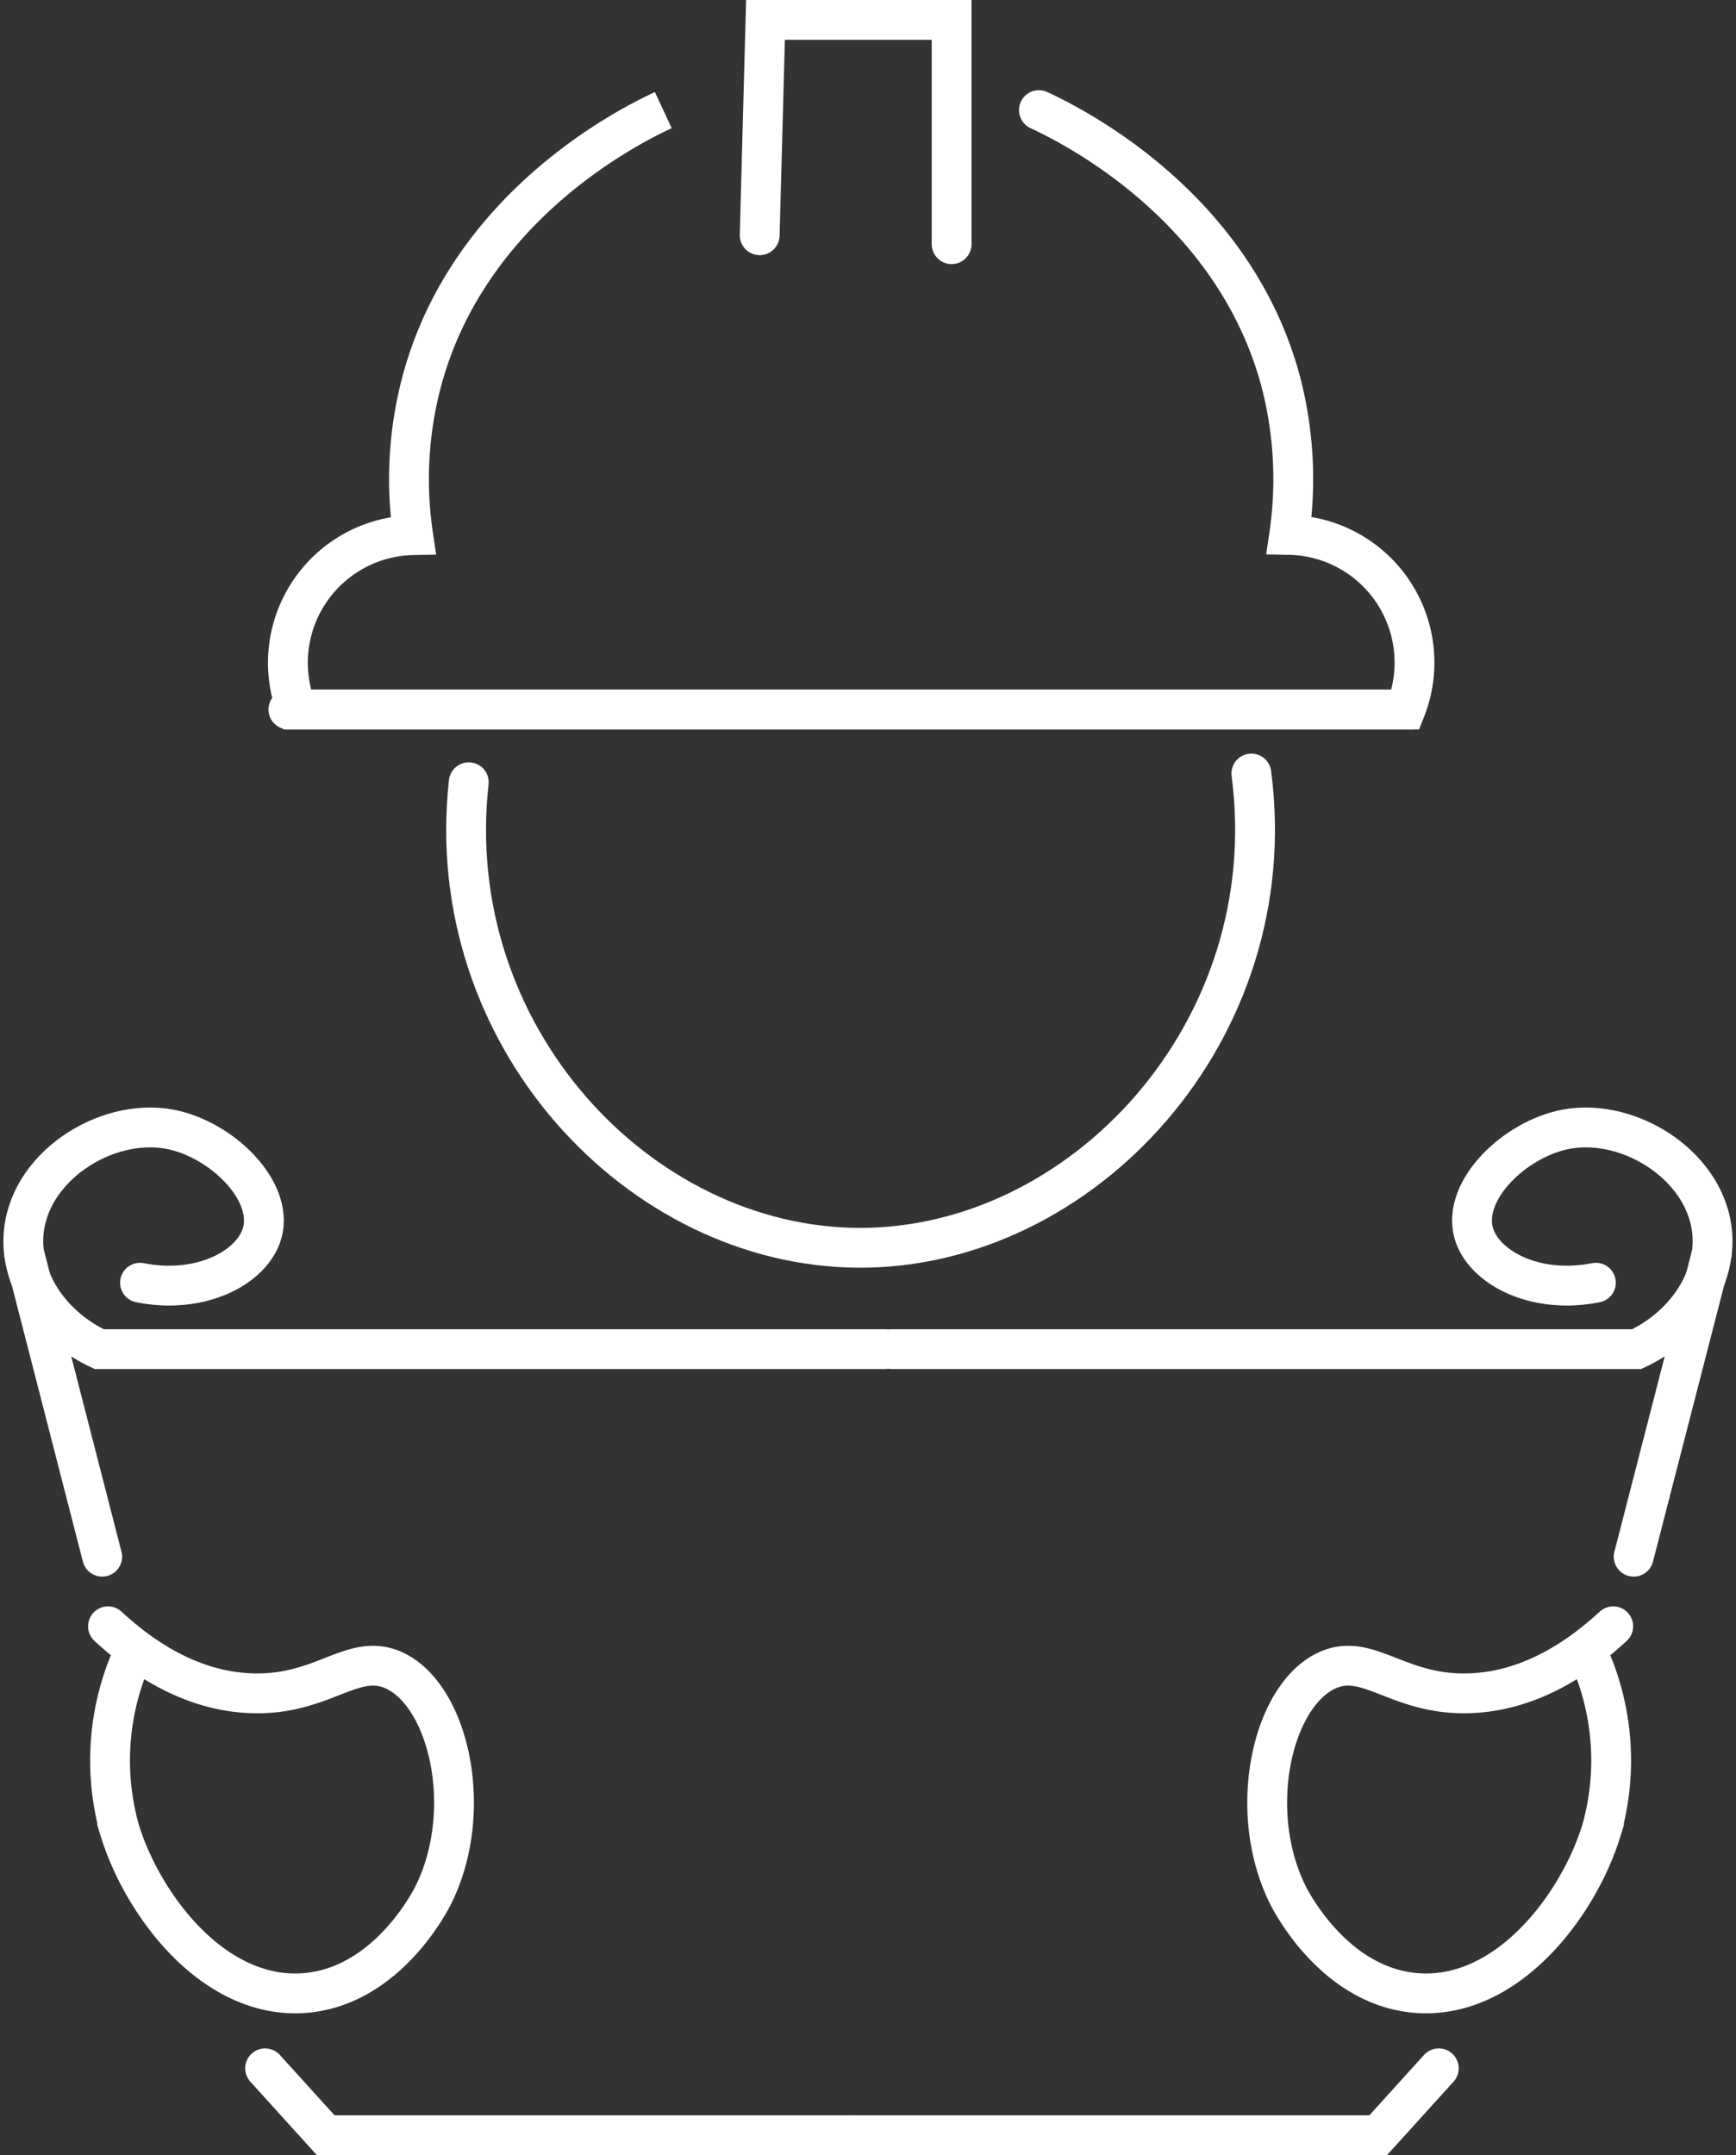 <svg xmlns="http://www.w3.org/2000/svg" width="130.778" height="162.333" viewBox="0 0 130.778 162.333"><rect x="0" y="0" width="130.778" height="162.333" fill="#333333" stroke="none"/><defs><style>.a,.b{fill:none;stroke:#fff;stroke-miterlimit:10;stroke-width:3px;}.a{stroke-linecap:round;}</style></defs><g transform="translate(0.263)"><g transform="translate(1.496 1.5)"><path class="a" d="M23.36,54.088h84.159a9.616,9.616,0,0,0-8.767-13.15A29.039,29.039,0,0,0,98.1,29.322C94.5,16.008,82.2,10.008,79.9,8.94" transform="translate(-3.394 -2.146)"/><path class="b" d="M108.146,54.088H23.987a9.616,9.616,0,0,1,8.767-13.132,28.7,28.7,0,0,1,.658-11.616C37,16.008,49.309,10.008,51.6,8.94" transform="translate(-3.391 -2.146)"/><path class="a" d="M62.24,17.718,62.678,1.5H76.7V18.394" transform="translate(-6.77 -1.5)"/><path class="a" d="M38.221,64.317C36.112,83.348,51.006,99.3,67.589,99.384c16.867.082,32.135-16.355,29.587-35.724" transform="translate(-4.667 -6.896)"/><path class="a" d="M10.285,104.548c4.566.913,8.456-1.141,9.2-3.726.913-3.251-3.123-7.114-6.959-7.835-4.895-.913-10.867,2.95-11.031,8.219-.1,3.361,2.164,6.685,5.717,8.347H66.391" transform="translate(-1.496 -9.43)"/><path class="a" d="M1.57,103.26l5.872,22.83" transform="translate(-1.503 -10.334)"/><path class="a" d="M126.18,104.548c-4.566.913-8.447-1.141-9.2-3.726-.913-3.251,3.123-7.114,6.958-7.835,4.895-.913,10.867,2.95,11.031,8.219.1,3.361-2.164,6.685-5.717,8.347H73.16" transform="translate(-7.718 -9.43)"/><path class="a" d="M140.221,103.26q-2.94,11.4-5.881,22.83" transform="translate(-13.029 -10.334)"/><path class="a" d="M8.48,134c2.393,2.21,6.091,4.858,10.739,5.041,5.415.219,7.653-3.087,10.739-1.753,4.173,1.826,6.191,10.483,3.068,16.876-.256.53-3.507,6.913-9.643,7.452-6.895.6-12.3-6.621-14.027-12.273a19.387,19.387,0,0,1,1.187-13.625" transform="translate(-2.103 -13.002)"/><path class="a" d="M130.172,134c-2.393,2.21-6.091,4.858-10.739,5.041-5.415.219-7.653-3.087-10.739-1.753-4.173,1.826-6.191,10.483-3.068,16.876.256.53,3.507,6.913,9.643,7.452,6.895.6,12.3-6.621,14.027-12.273a19.387,19.387,0,0,0-1.187-13.625" transform="translate(-10.404 -13.002)"/><path class="a" d="M21.44,170.46l4.566,5.041H65.711" transform="translate(-3.228 -16.168)"/><path class="a" d="M114.064,170.46,109.5,175.5H69.92" transform="translate(-7.436 -16.168)"/></g></g></svg>